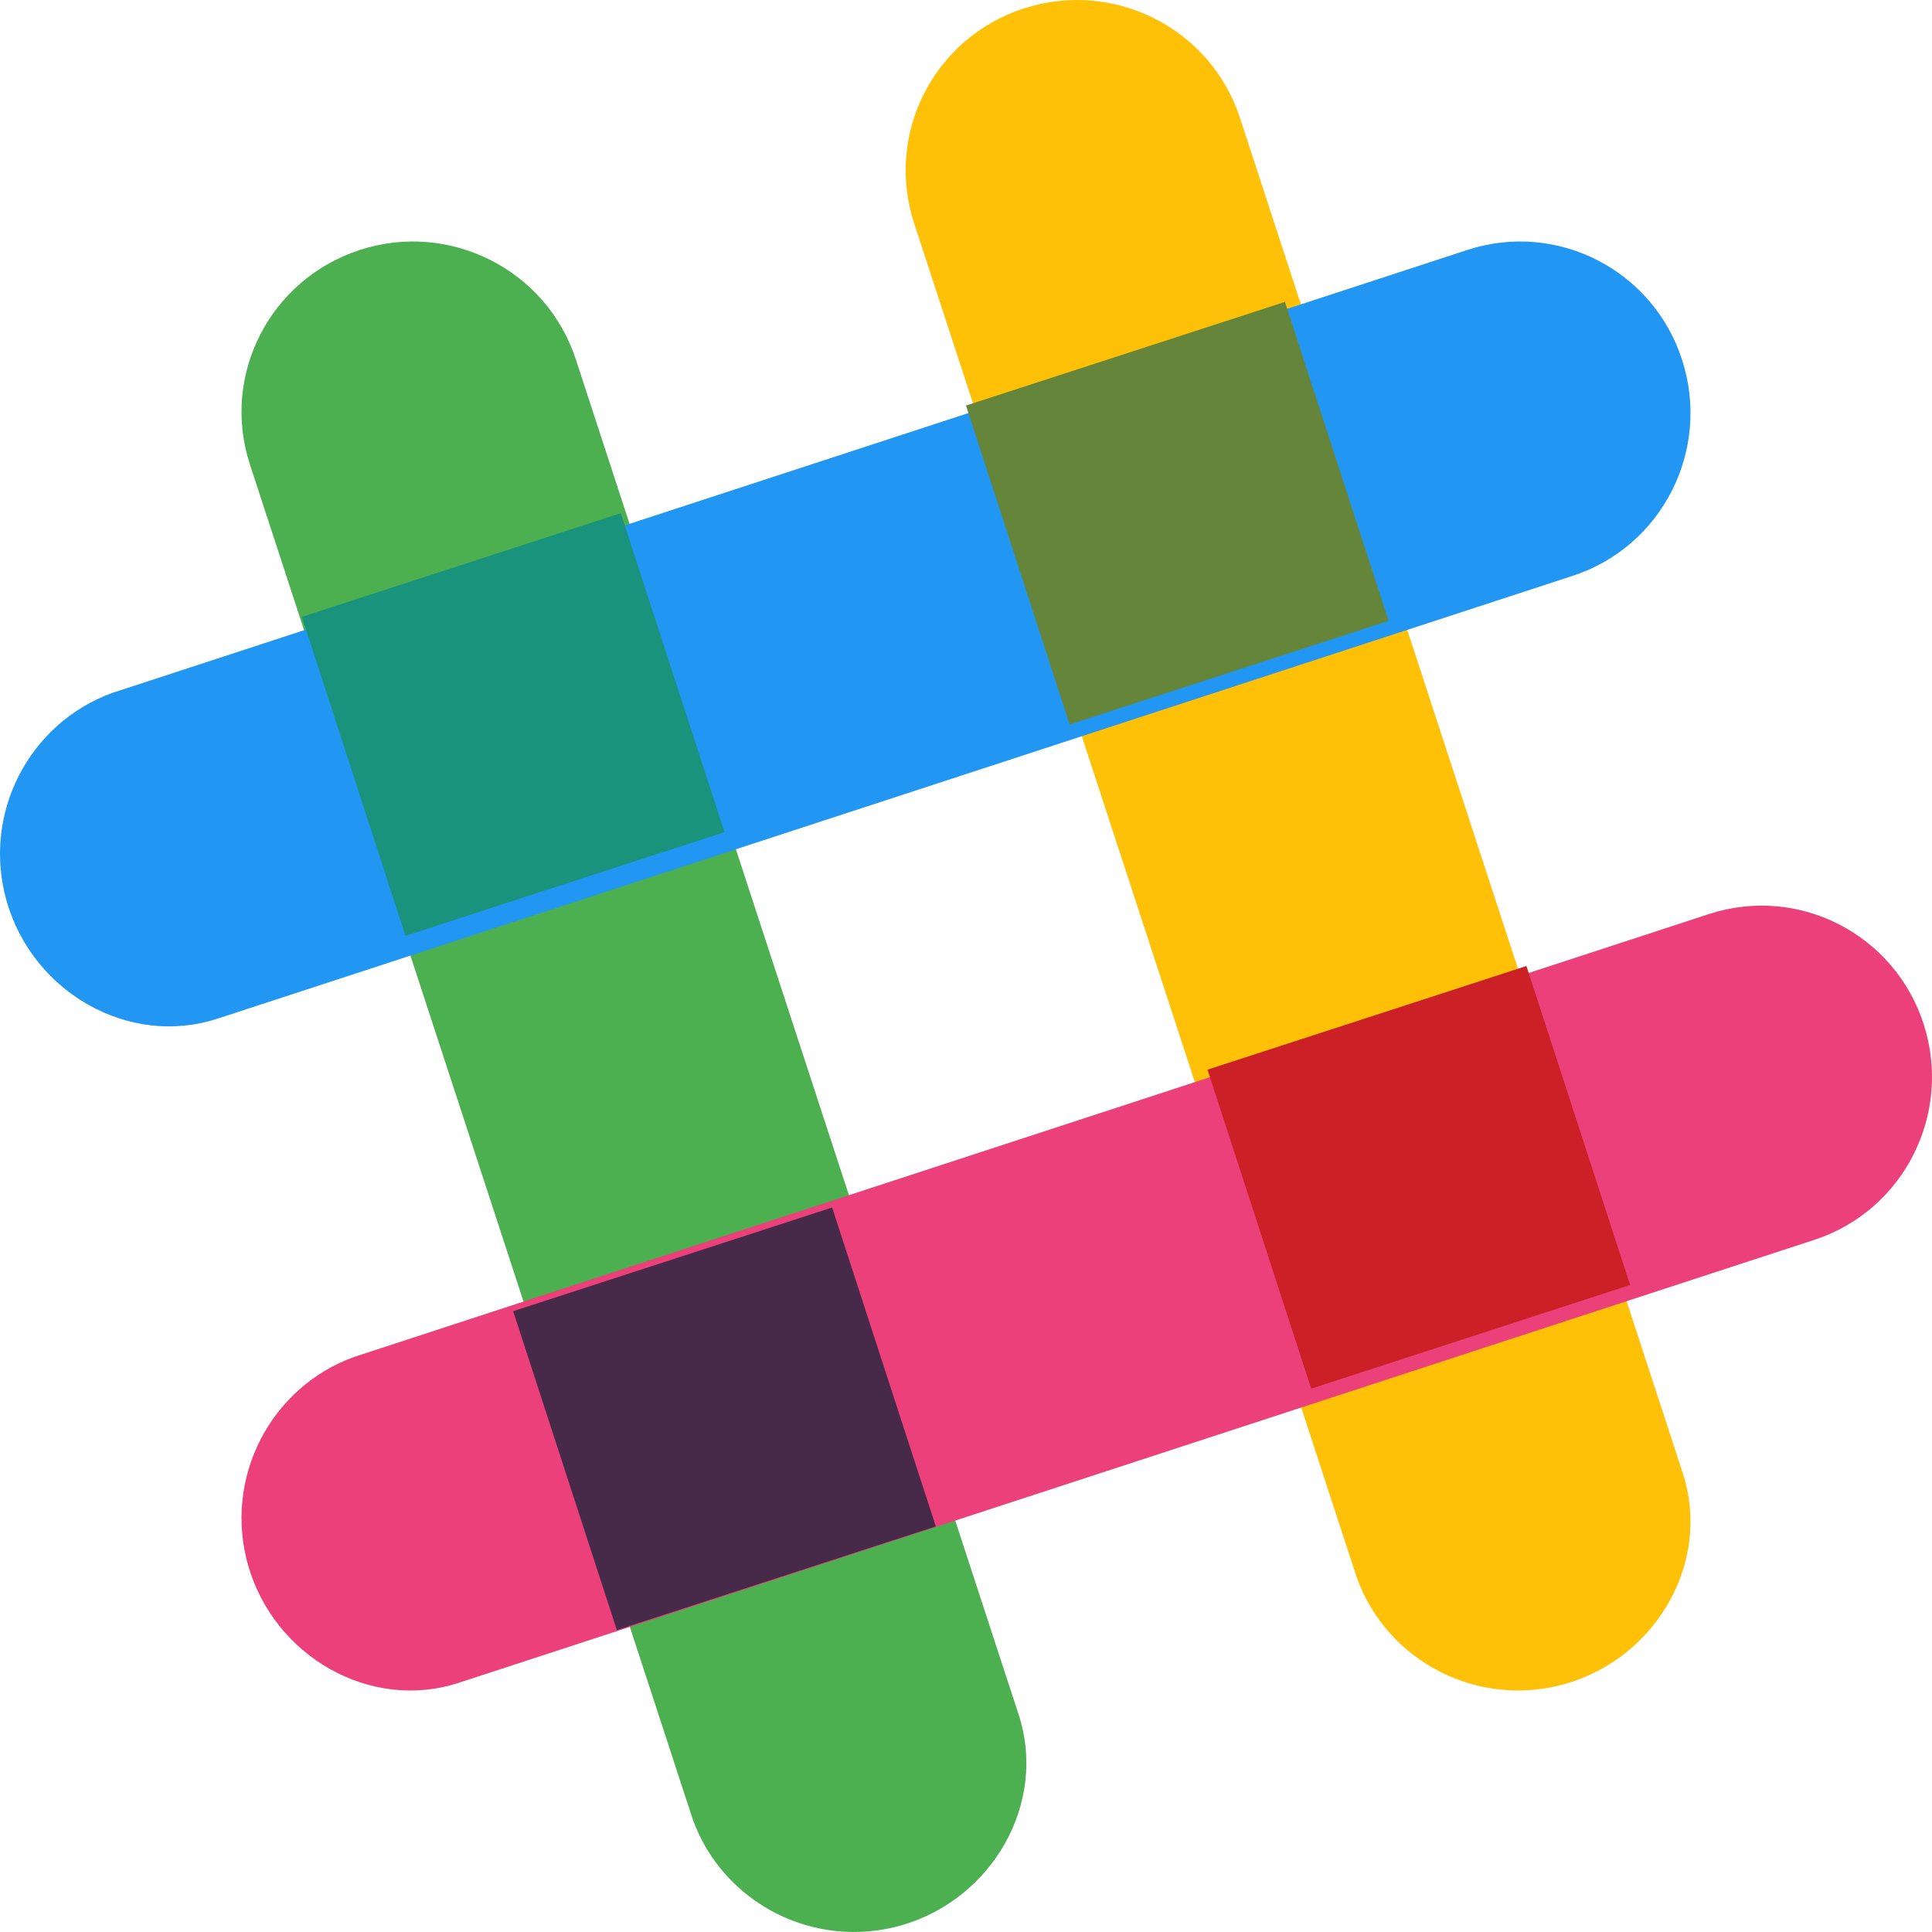 <?xml version="1.0" encoding="UTF-8"?>
<svg width="64px" height="64px" viewBox="0 0 64 64" version="1.1" xmlns="http://www.w3.org/2000/svg" xmlns:xlink="http://www.w3.org/1999/xlink">
    <!-- Generator: Sketch 52.1 (67048) - http://www.bohemiancoding.com/sketch -->
    <title>slack</title>
    <desc>Created with Sketch.</desc>
    <g id="V1" stroke="none" stroke-width="1" fill="none" fill-rule="evenodd">
        <g id="shout-out-Home-" transform="translate(-288, -956)" fill-rule="nonzero">
            <g id="Slack-block" transform="translate(235, 916)">
                <g id="slack" transform="translate(53, 40)">
                    <path d="M41.074,3.9 C40.106,0.938 36.905,-0.685 33.922,0.277 C30.94,1.239 29.312,4.422 30.279,7.388 L44.952,52.28 C45.959,55.047 48.966,56.603 51.856,55.78 C54.867,54.917 56.706,51.738 55.743,48.796 C55.707,48.681 41.074,3.9 41.074,3.9 Z" id="Shape" fill="#FFC107"></path>
                    <path d="M19.074,11.902 C18.103,8.936 14.902,7.313 11.923,8.279 C8.945,9.245 7.309,12.424 8.28,15.39 L22.952,60.28 C23.96,63.047 26.966,64.603 29.857,63.78 C32.867,62.917 34.706,59.737 33.743,56.796 C33.707,56.685 19.074,11.902 19.074,11.902 Z" id="Shape" fill="#4CAF50"></path>
                    <path d="M60.1,41.072 C63.065,40.105 64.685,36.904 63.723,33.922 C62.76,30.94 59.577,29.312 56.612,30.279 L11.72,44.954 C8.953,45.961 7.397,48.967 8.22,51.857 C9.083,54.867 12.262,56.706 15.204,55.743 C15.319,55.703 60.1,41.072 60.1,41.072 Z" id="Shape" fill="#EC407A"></path>
                    <path d="M20.435,54 C23.312,53.064 27.019,51.86 31,50.565 C30.064,47.688 28.86,43.981 27.565,40 L17,43.435 L20.435,54 Z" id="Shape" fill="#472A49"></path>
                    <path d="M43.435,46 C47.431,44.702 51.142,43.498 54,42.566 C53.064,39.69 51.86,35.979 50.565,32 L40,35.434 L43.435,46 Z" id="Shape" fill="#CC2027"></path>
                    <path d="M52.1,19.074 C55.065,18.107 56.685,14.905 55.722,11.923 C54.76,8.94 51.577,7.311 48.612,8.279 L3.722,22.953 C0.95,23.96 -0.605,26.967 0.222,29.858 C1.085,32.868 4.264,34.704 7.206,33.744 C7.317,33.708 52.1,19.074 52.1,19.074 Z" id="Shape" fill="#2196F3"></path>
                    <path d="M13.431,31 C16.308,30.064 20.019,28.86 24,27.565 C22.702,23.573 21.497,19.862 20.565,17 L10,20.435 L13.431,31 Z" id="Shape" fill="#1A937D"></path>
                    <path d="M35.434,24 C39.429,22.702 43.139,21.498 46,20.566 C44.702,16.571 43.494,12.861 42.566,10 L32,13.434 L35.434,24 Z" id="Shape" fill="#65863A"></path>
                </g>
            </g>
        </g>
    </g>
</svg>